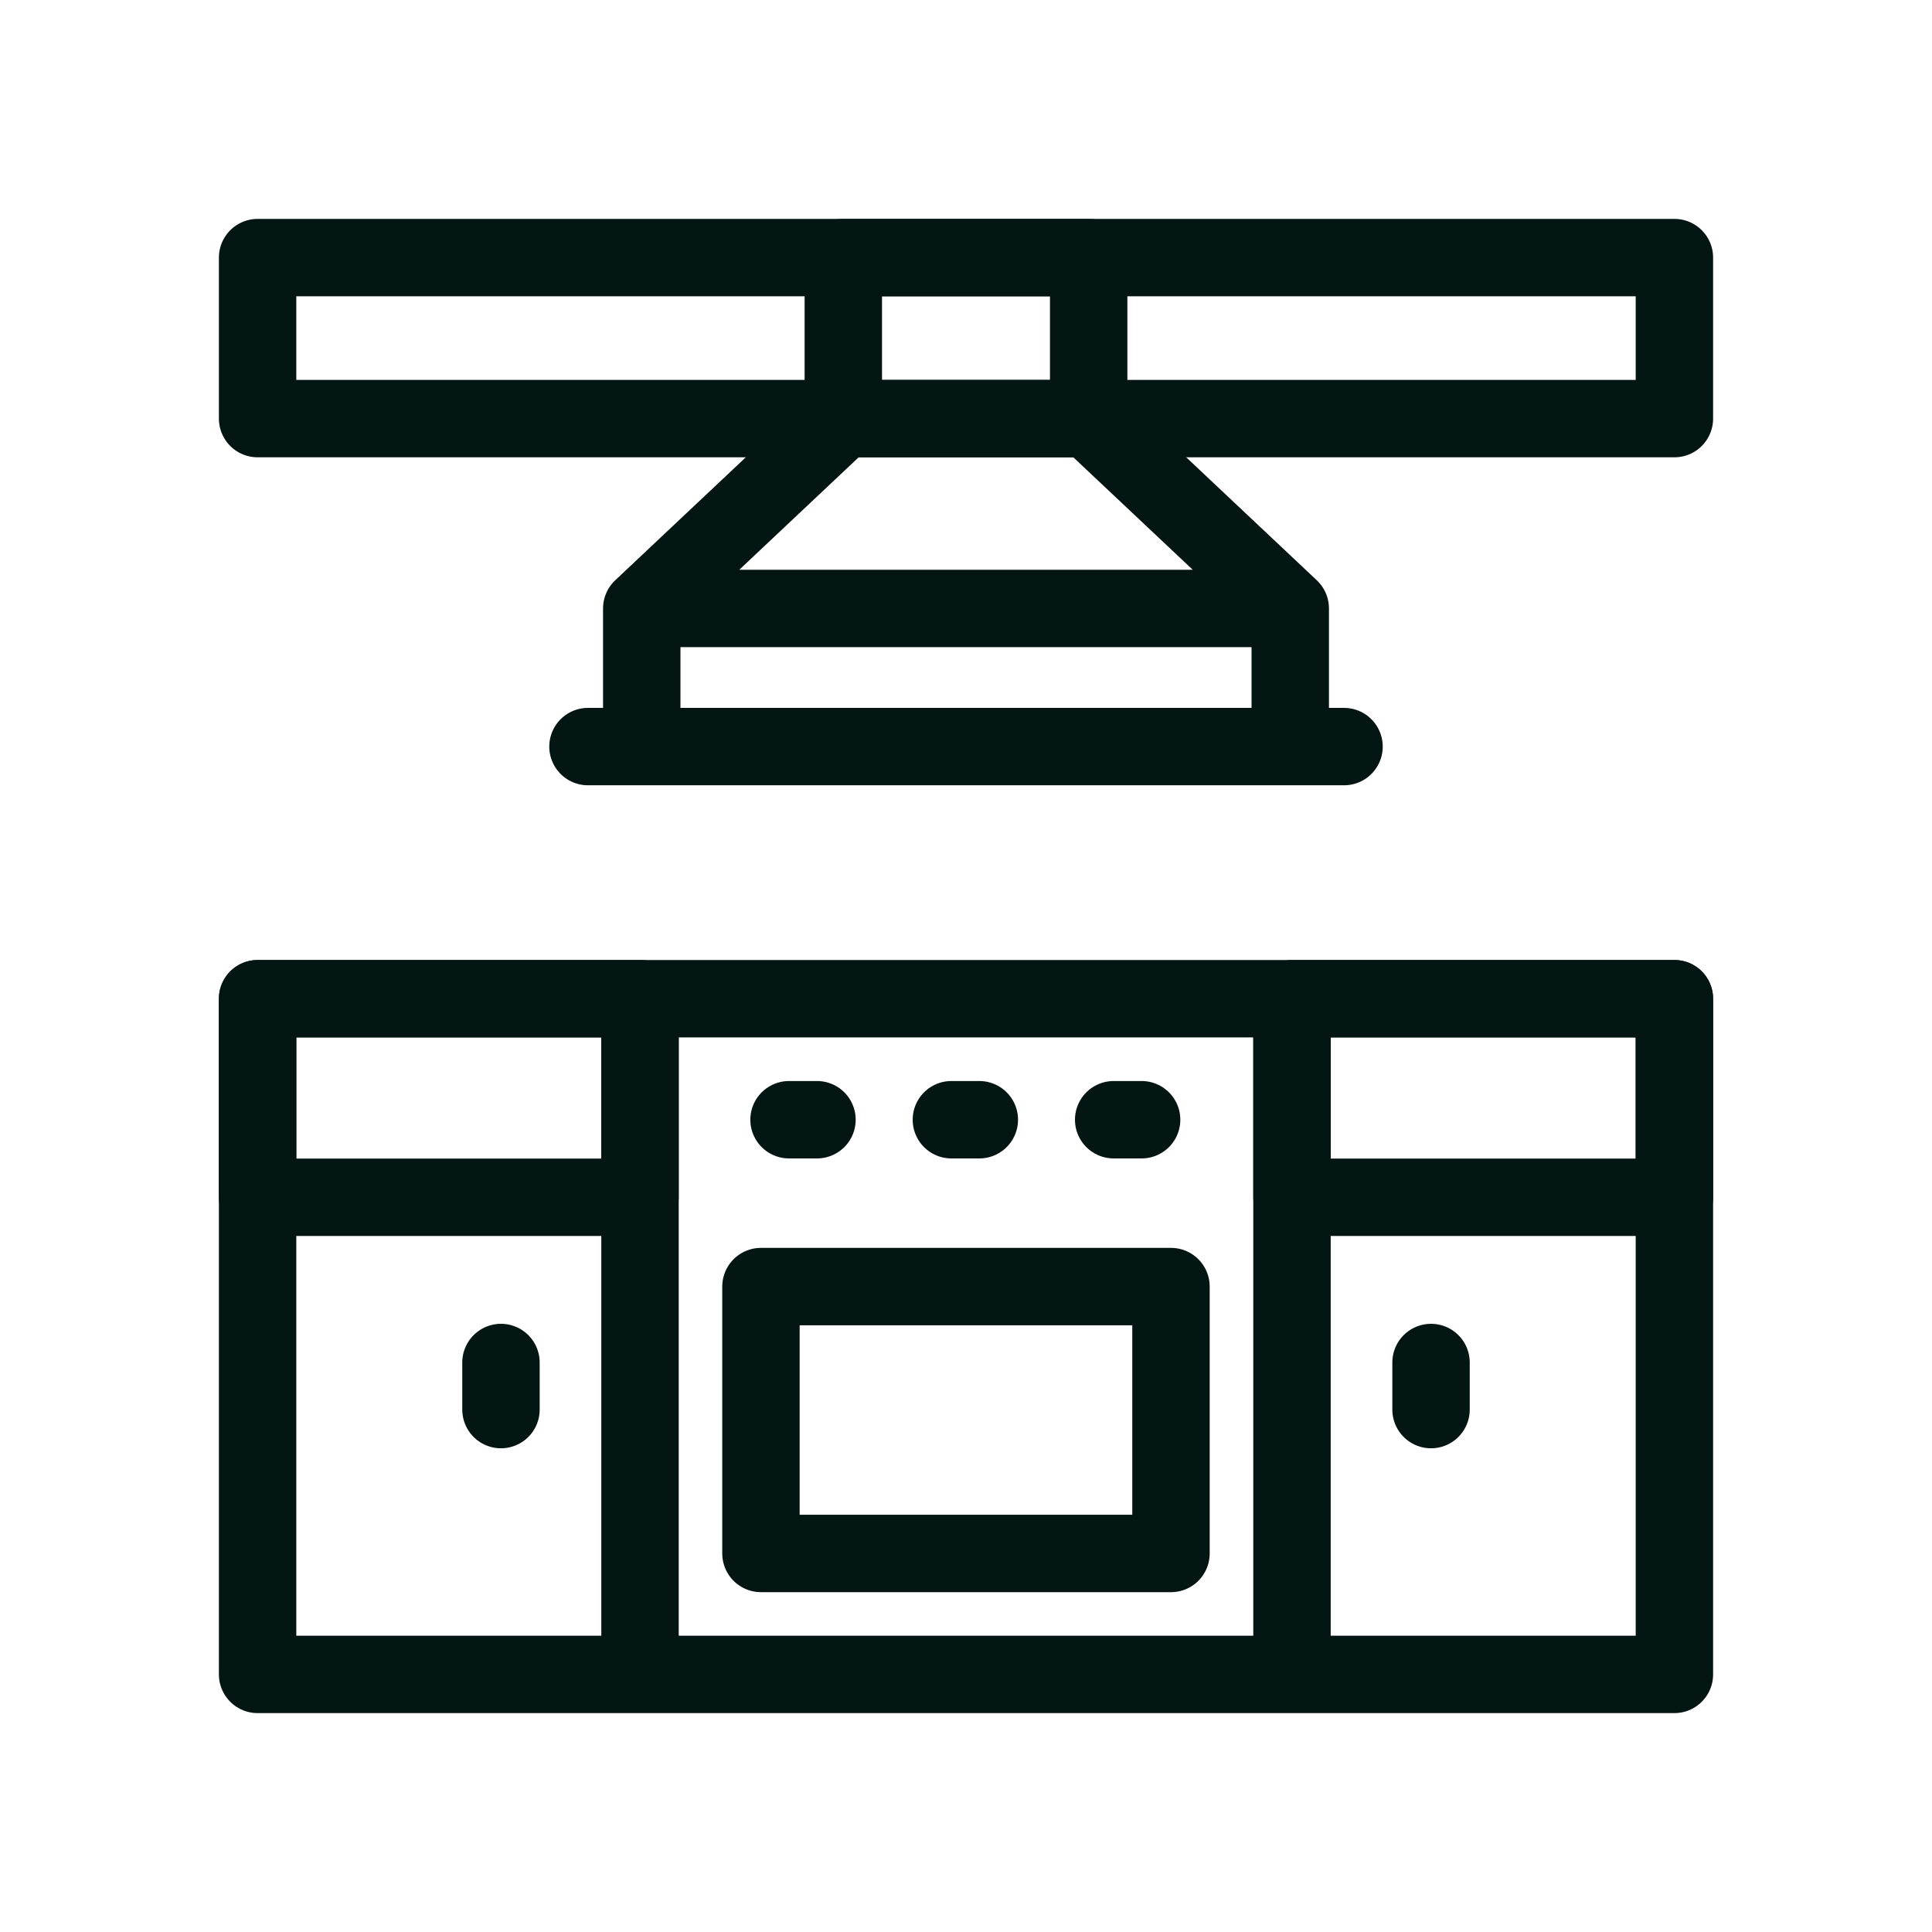 <svg width="30" height="30" viewBox="0 0 30 30" fill="none" xmlns="http://www.w3.org/2000/svg">
<path d="M4 15.508H9.938V18.591H4V15.508ZM20.062 15.508H26V18.591H20.062V15.508Z" stroke="#041614" stroke-width="1.202" stroke-miterlimit="10" stroke-linecap="round" stroke-linejoin="round"/>
<path d="M9.938 15.508H4V26H9.938M9.938 15.508V26M9.938 15.508H20.062M9.938 26H20.062M20.062 15.508H26V26H20.062M20.062 15.508V26" stroke="#041614" stroke-width="1.202" stroke-miterlimit="10" stroke-linecap="round" stroke-linejoin="round"/>
<path d="M18.183 19.978V24.122H11.816V19.978H18.183Z" stroke="#041614" stroke-width="1.202" stroke-miterlimit="10" stroke-linecap="round" stroke-linejoin="round"/>
<path d="M12.252 17.387H12.686M14.773 17.387H15.207M17.293 17.387H17.727M13.095 6.5H16.905V4H13.095V6.5ZM13.095 6.5L9.965 9.448M13.095 6.5H16.905L20.035 9.448M20.035 9.448H9.965M20.035 9.448V11.593H9.965V9.448M9.13 11.593H20.87M22.221 21.157V21.888M7.779 21.157V21.888" stroke="#041614" stroke-width="1.202" stroke-miterlimit="10" stroke-linecap="round" stroke-linejoin="round"/>
<path d="M4 4H26V6.5H4V4Z" stroke="#041614" stroke-width="1.202" stroke-miterlimit="10" stroke-linecap="round" stroke-linejoin="round"/>
</svg>
